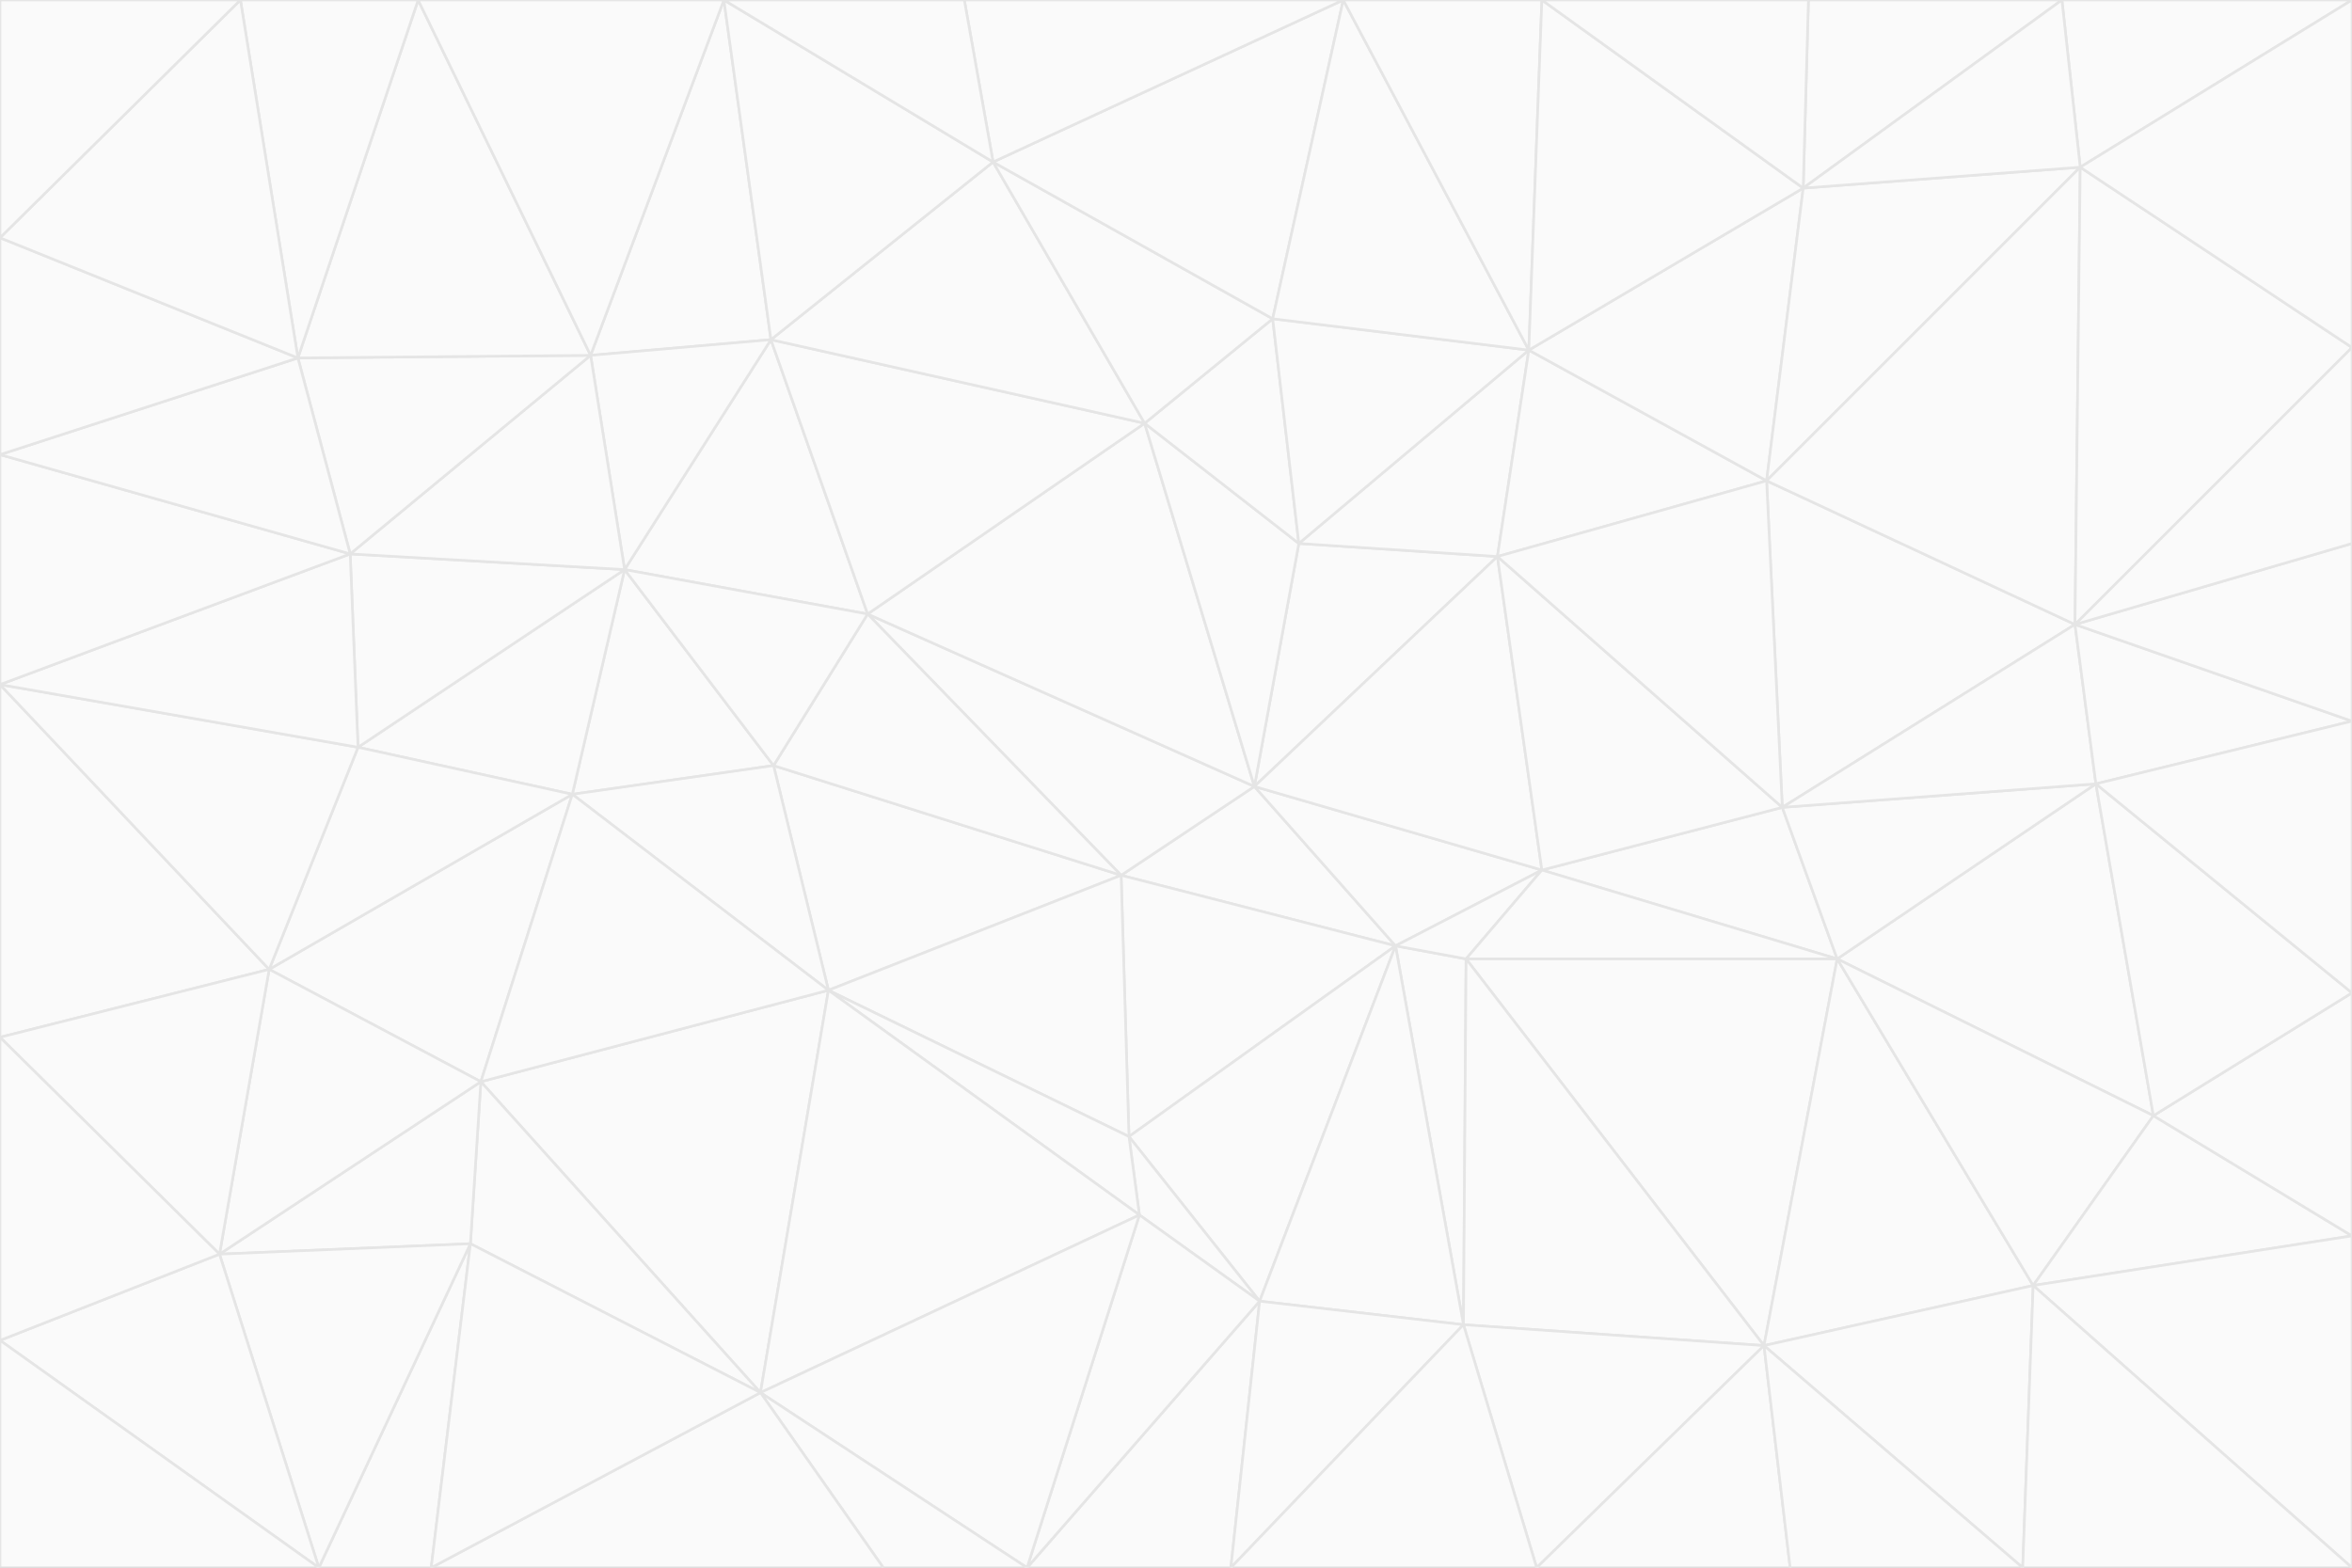 <svg id="visual" viewBox="0 0 900 600" width="900" height="600" xmlns="http://www.w3.org/2000/svg" xmlns:xlink="http://www.w3.org/1999/xlink" version="1.1"><rect x="0" y="0" width="900" height="600" fill="#333333" stroke="none"/><g stroke-width="1" stroke-linejoin="bevel"><path d="M480 301L429 335L534 362Z" fill="#fafafa" stroke="#e5e5e5"></path><path d="M534 362L590 333L480 301Z" fill="#fafafa" stroke="#e5e5e5"></path><path d="M429 335L432 435L534 362Z" fill="#fafafa" stroke="#e5e5e5"></path><path d="M534 362L560 507L561 367Z" fill="#fafafa" stroke="#e5e5e5"></path><path d="M561 367L590 333L534 362Z" fill="#fafafa" stroke="#e5e5e5"></path><path d="M432 435L482 498L534 362Z" fill="#fafafa" stroke="#e5e5e5"></path><path d="M436 465L482 498L432 435Z" fill="#fafafa" stroke="#e5e5e5"></path><path d="M703 367L682 309L590 333Z" fill="#fafafa" stroke="#e5e5e5"></path><path d="M573 213L497 208L480 301Z" fill="#fafafa" stroke="#e5e5e5"></path><path d="M480 301L332 235L429 335Z" fill="#fafafa" stroke="#e5e5e5"></path><path d="M296 293L317 379L429 335Z" fill="#fafafa" stroke="#e5e5e5"></path><path d="M429 335L317 379L432 435Z" fill="#fafafa" stroke="#e5e5e5"></path><path d="M432 435L317 379L436 465Z" fill="#fafafa" stroke="#e5e5e5"></path><path d="M590 333L573 213L480 301Z" fill="#fafafa" stroke="#e5e5e5"></path><path d="M482 498L560 507L534 362Z" fill="#fafafa" stroke="#e5e5e5"></path><path d="M438 162L332 235L480 301Z" fill="#fafafa" stroke="#e5e5e5"></path><path d="M332 235L296 293L429 335Z" fill="#fafafa" stroke="#e5e5e5"></path><path d="M497 208L438 162L480 301Z" fill="#fafafa" stroke="#e5e5e5"></path><path d="M487 122L438 162L497 208Z" fill="#fafafa" stroke="#e5e5e5"></path><path d="M703 367L590 333L561 367Z" fill="#fafafa" stroke="#e5e5e5"></path><path d="M590 333L682 309L573 213Z" fill="#fafafa" stroke="#e5e5e5"></path><path d="M675 515L703 367L561 367Z" fill="#fafafa" stroke="#e5e5e5"></path><path d="M585 134L497 208L573 213Z" fill="#fafafa" stroke="#e5e5e5"></path><path d="M585 134L487 122L497 208Z" fill="#fafafa" stroke="#e5e5e5"></path><path d="M295 130L239 218L332 235Z" fill="#fafafa" stroke="#e5e5e5"></path><path d="M393 600L471 600L482 498Z" fill="#fafafa" stroke="#e5e5e5"></path><path d="M482 498L471 600L560 507Z" fill="#fafafa" stroke="#e5e5e5"></path><path d="M560 507L675 515L561 367Z" fill="#fafafa" stroke="#e5e5e5"></path><path d="M393 600L482 498L436 465Z" fill="#fafafa" stroke="#e5e5e5"></path><path d="M676 184L585 134L573 213Z" fill="#fafafa" stroke="#e5e5e5"></path><path d="M588 600L675 515L560 507Z" fill="#fafafa" stroke="#e5e5e5"></path><path d="M184 414L291 533L317 379Z" fill="#fafafa" stroke="#e5e5e5"></path><path d="M317 379L291 533L436 465Z" fill="#fafafa" stroke="#e5e5e5"></path><path d="M291 533L393 600L436 465Z" fill="#fafafa" stroke="#e5e5e5"></path><path d="M794 239L676 184L682 309Z" fill="#fafafa" stroke="#e5e5e5"></path><path d="M682 309L676 184L573 213Z" fill="#fafafa" stroke="#e5e5e5"></path><path d="M239 218L219 304L296 293Z" fill="#fafafa" stroke="#e5e5e5"></path><path d="M296 293L219 304L317 379Z" fill="#fafafa" stroke="#e5e5e5"></path><path d="M239 218L296 293L332 235Z" fill="#fafafa" stroke="#e5e5e5"></path><path d="M471 600L588 600L560 507Z" fill="#fafafa" stroke="#e5e5e5"></path><path d="M295 130L332 235L438 162Z" fill="#fafafa" stroke="#e5e5e5"></path><path d="M291 533L338 600L393 600Z" fill="#fafafa" stroke="#e5e5e5"></path><path d="M380 62L295 130L438 162Z" fill="#fafafa" stroke="#e5e5e5"></path><path d="M103 371L184 414L219 304Z" fill="#fafafa" stroke="#e5e5e5"></path><path d="M219 304L184 414L317 379Z" fill="#fafafa" stroke="#e5e5e5"></path><path d="M291 533L165 600L338 600Z" fill="#fafafa" stroke="#e5e5e5"></path><path d="M487 122L380 62L438 162Z" fill="#fafafa" stroke="#e5e5e5"></path><path d="M514 0L380 62L487 122Z" fill="#fafafa" stroke="#e5e5e5"></path><path d="M588 600L685 600L675 515Z" fill="#fafafa" stroke="#e5e5e5"></path><path d="M824 427L802 300L703 367Z" fill="#fafafa" stroke="#e5e5e5"></path><path d="M184 414L180 476L291 533Z" fill="#fafafa" stroke="#e5e5e5"></path><path d="M778 492L703 367L675 515Z" fill="#fafafa" stroke="#e5e5e5"></path><path d="M703 367L802 300L682 309Z" fill="#fafafa" stroke="#e5e5e5"></path><path d="M774 600L778 492L675 515Z" fill="#fafafa" stroke="#e5e5e5"></path><path d="M802 300L794 239L682 309Z" fill="#fafafa" stroke="#e5e5e5"></path><path d="M676 184L690 72L585 134Z" fill="#fafafa" stroke="#e5e5e5"></path><path d="M277 0L226 136L295 130Z" fill="#fafafa" stroke="#e5e5e5"></path><path d="M295 130L226 136L239 218Z" fill="#fafafa" stroke="#e5e5e5"></path><path d="M239 218L137 286L219 304Z" fill="#fafafa" stroke="#e5e5e5"></path><path d="M134 212L137 286L239 218Z" fill="#fafafa" stroke="#e5e5e5"></path><path d="M184 414L84 480L180 476Z" fill="#fafafa" stroke="#e5e5e5"></path><path d="M778 492L824 427L703 367Z" fill="#fafafa" stroke="#e5e5e5"></path><path d="M802 300L900 276L794 239Z" fill="#fafafa" stroke="#e5e5e5"></path><path d="M796 64L690 72L676 184Z" fill="#fafafa" stroke="#e5e5e5"></path><path d="M585 134L514 0L487 122Z" fill="#fafafa" stroke="#e5e5e5"></path><path d="M590 0L514 0L585 134Z" fill="#fafafa" stroke="#e5e5e5"></path><path d="M690 72L590 0L585 134Z" fill="#fafafa" stroke="#e5e5e5"></path><path d="M380 62L277 0L295 130Z" fill="#fafafa" stroke="#e5e5e5"></path><path d="M514 0L369 0L380 62Z" fill="#fafafa" stroke="#e5e5e5"></path><path d="M226 136L134 212L239 218Z" fill="#fafafa" stroke="#e5e5e5"></path><path d="M114 137L134 212L226 136Z" fill="#fafafa" stroke="#e5e5e5"></path><path d="M0 397L103 371L0 262Z" fill="#fafafa" stroke="#e5e5e5"></path><path d="M137 286L103 371L219 304Z" fill="#fafafa" stroke="#e5e5e5"></path><path d="M685 600L774 600L675 515Z" fill="#fafafa" stroke="#e5e5e5"></path><path d="M778 492L900 473L824 427Z" fill="#fafafa" stroke="#e5e5e5"></path><path d="M122 600L165 600L180 476Z" fill="#fafafa" stroke="#e5e5e5"></path><path d="M180 476L165 600L291 533Z" fill="#fafafa" stroke="#e5e5e5"></path><path d="M369 0L277 0L380 62Z" fill="#fafafa" stroke="#e5e5e5"></path><path d="M789 0L692 0L690 72Z" fill="#fafafa" stroke="#e5e5e5"></path><path d="M690 72L692 0L590 0Z" fill="#fafafa" stroke="#e5e5e5"></path><path d="M103 371L84 480L184 414Z" fill="#fafafa" stroke="#e5e5e5"></path><path d="M900 473L900 380L824 427Z" fill="#fafafa" stroke="#e5e5e5"></path><path d="M824 427L900 380L802 300Z" fill="#fafafa" stroke="#e5e5e5"></path><path d="M794 239L796 64L676 184Z" fill="#fafafa" stroke="#e5e5e5"></path><path d="M160 0L114 137L226 136Z" fill="#fafafa" stroke="#e5e5e5"></path><path d="M0 262L103 371L137 286Z" fill="#fafafa" stroke="#e5e5e5"></path><path d="M103 371L0 397L84 480Z" fill="#fafafa" stroke="#e5e5e5"></path><path d="M900 380L900 276L802 300Z" fill="#fafafa" stroke="#e5e5e5"></path><path d="M900 133L796 64L794 239Z" fill="#fafafa" stroke="#e5e5e5"></path><path d="M84 480L122 600L180 476Z" fill="#fafafa" stroke="#e5e5e5"></path><path d="M900 600L900 473L778 492Z" fill="#fafafa" stroke="#e5e5e5"></path><path d="M900 276L900 208L794 239Z" fill="#fafafa" stroke="#e5e5e5"></path><path d="M900 0L789 0L796 64Z" fill="#fafafa" stroke="#e5e5e5"></path><path d="M796 64L789 0L690 72Z" fill="#fafafa" stroke="#e5e5e5"></path><path d="M900 208L900 133L794 239Z" fill="#fafafa" stroke="#e5e5e5"></path><path d="M277 0L160 0L226 136Z" fill="#fafafa" stroke="#e5e5e5"></path><path d="M0 262L137 286L134 212Z" fill="#fafafa" stroke="#e5e5e5"></path><path d="M84 480L0 513L122 600Z" fill="#fafafa" stroke="#e5e5e5"></path><path d="M0 262L134 212L0 174Z" fill="#fafafa" stroke="#e5e5e5"></path><path d="M774 600L900 600L778 492Z" fill="#fafafa" stroke="#e5e5e5"></path><path d="M0 174L134 212L114 137Z" fill="#fafafa" stroke="#e5e5e5"></path><path d="M0 397L0 513L84 480Z" fill="#fafafa" stroke="#e5e5e5"></path><path d="M0 91L0 174L114 137Z" fill="#fafafa" stroke="#e5e5e5"></path><path d="M160 0L92 0L114 137Z" fill="#fafafa" stroke="#e5e5e5"></path><path d="M0 513L0 600L122 600Z" fill="#fafafa" stroke="#e5e5e5"></path><path d="M92 0L0 91L114 137Z" fill="#fafafa" stroke="#e5e5e5"></path><path d="M900 133L900 0L796 64Z" fill="#fafafa" stroke="#e5e5e5"></path><path d="M92 0L0 0L0 91Z" fill="#fafafa" stroke="#e5e5e5"></path></g></svg>